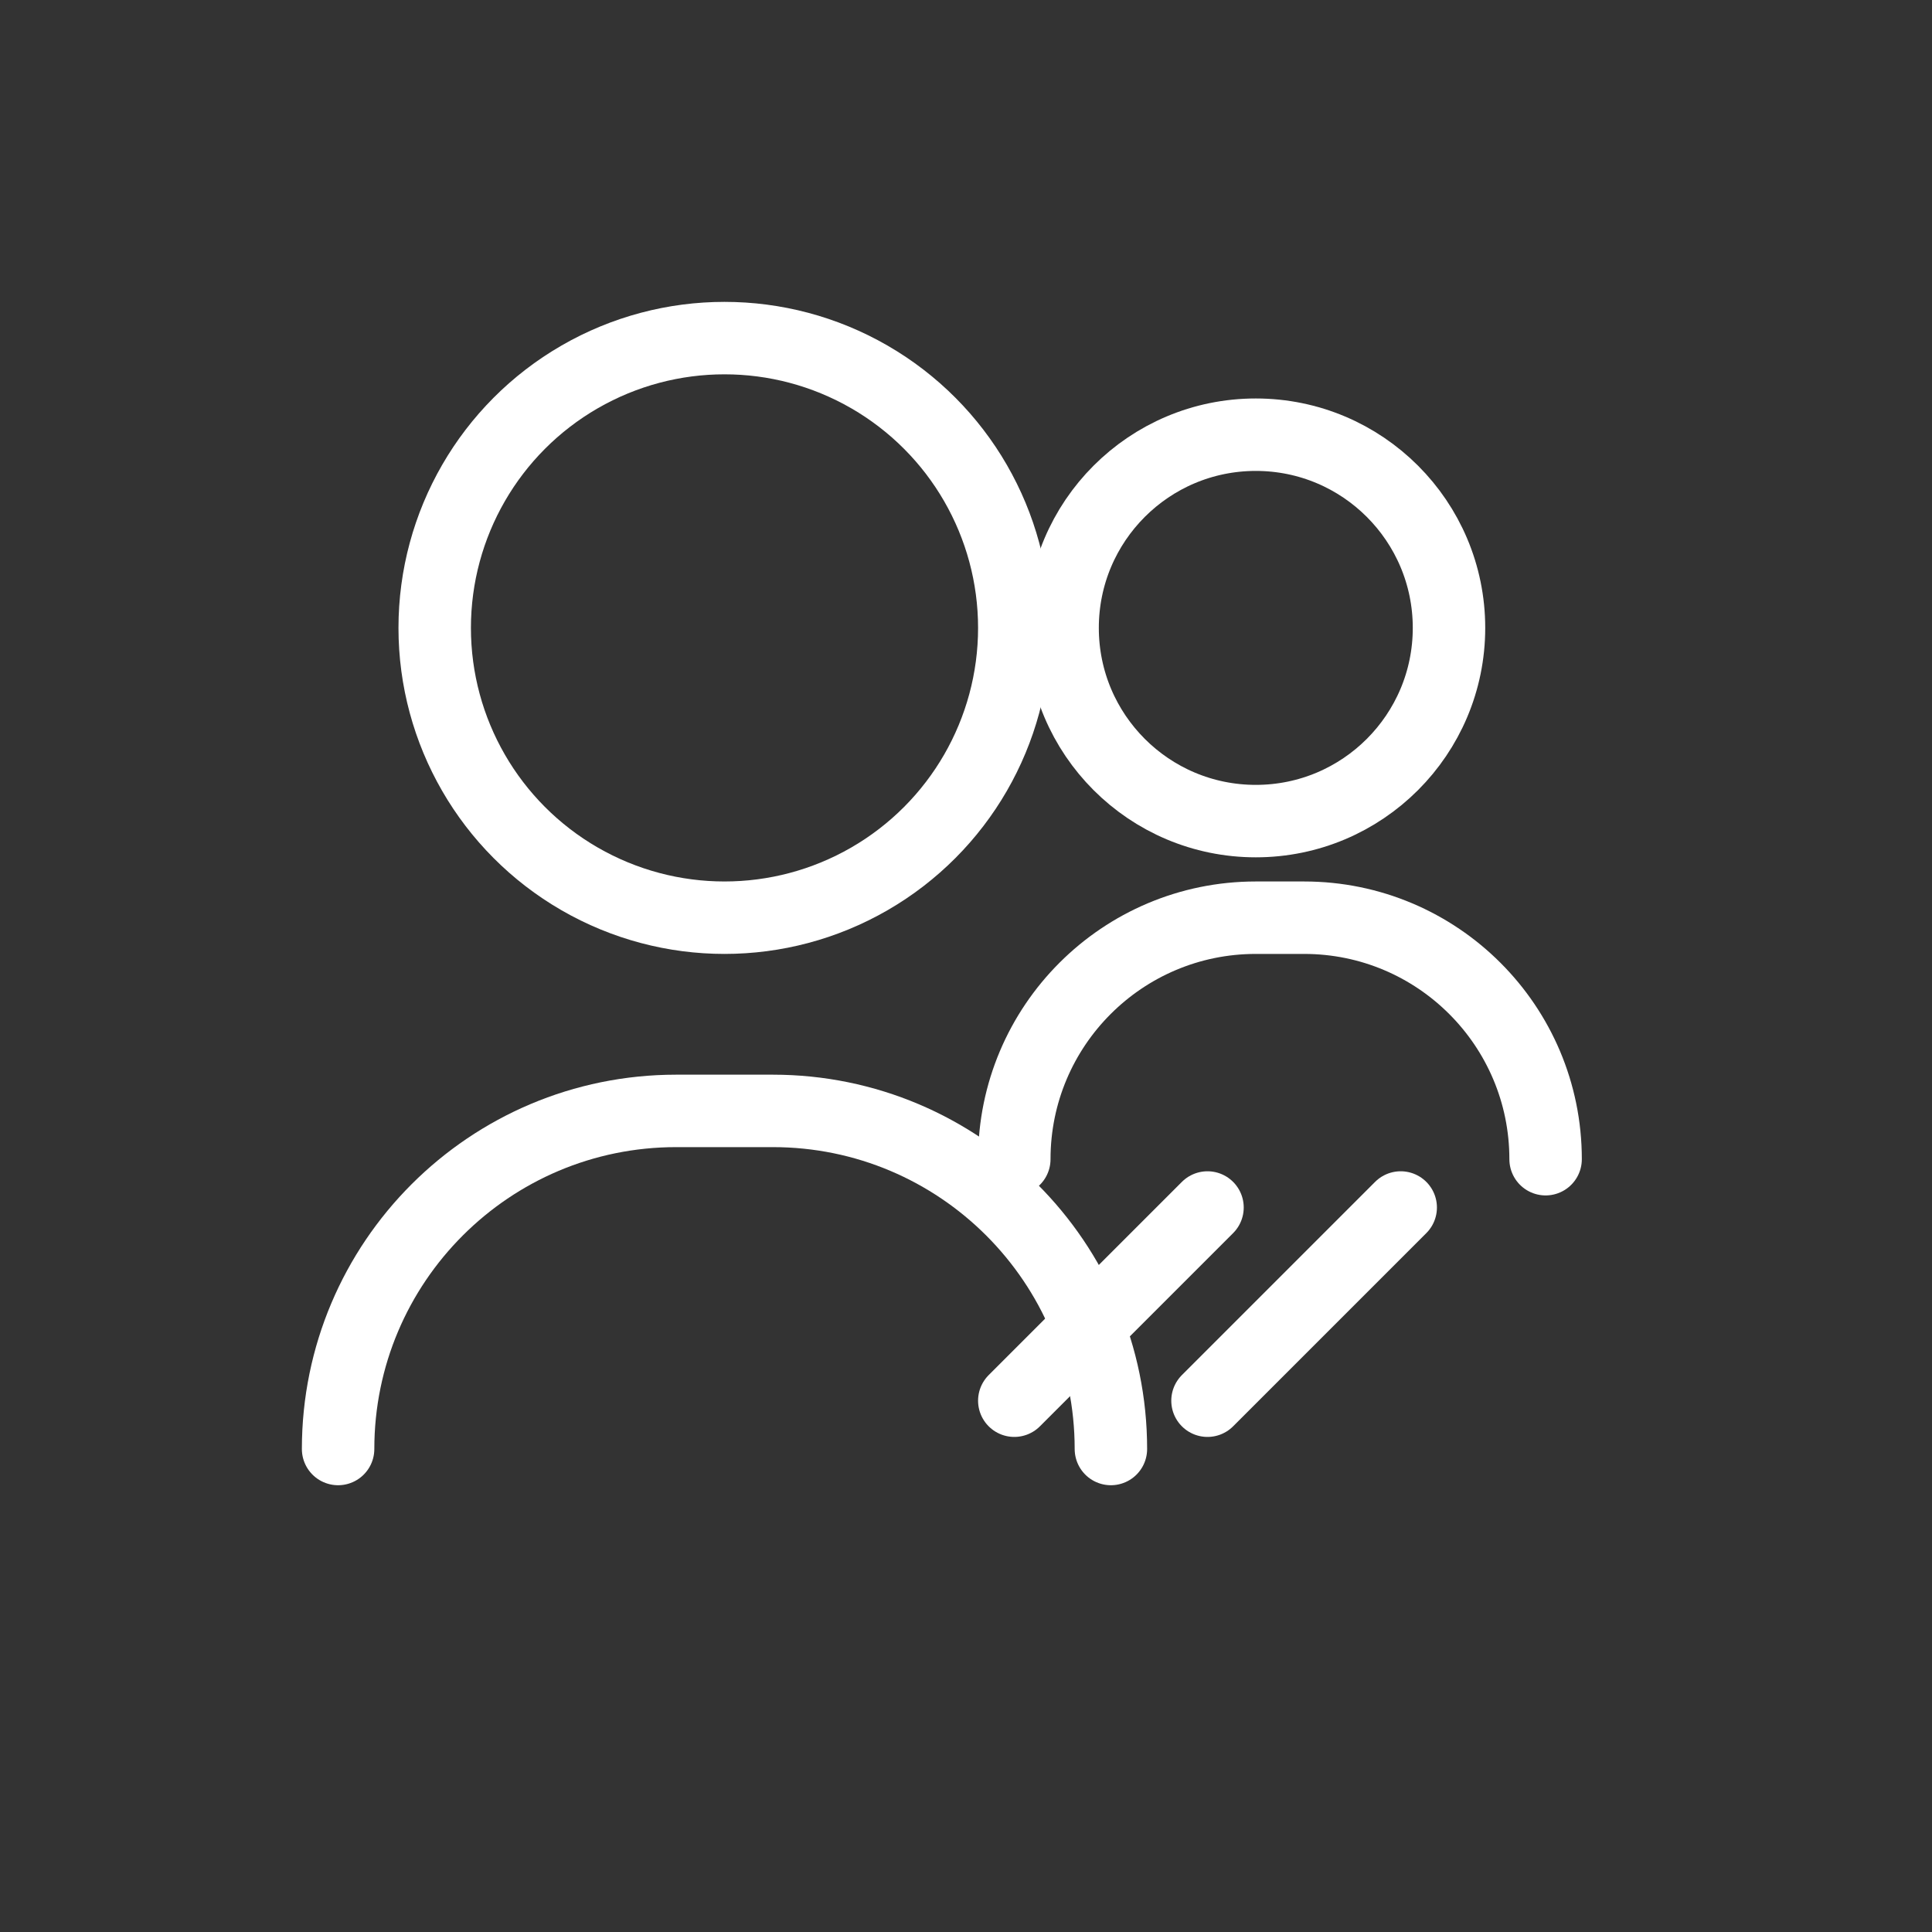 <svg width="80" height="80" viewBox="0 0 80 80" fill="none" xmlns="http://www.w3.org/2000/svg">
  <rect x="0" y="0" width="80" height="80" fill="#333333" stroke="none"/>
  <circle cx="30" cy="26" r="12" fill="none" stroke="white" stroke-width="3"/>
  <path d="M14 60C14 52.268 20.268 46 28 46H32C39.732 46 46 52.268 46 60" stroke="white" stroke-width="3" stroke-linecap="round"/>
  <circle cx="52" cy="26" r="8" fill="none" stroke="white" stroke-width="3"/>
  <path d="M42 48C42 42.477 46.477 38 52 38H54C59.523 38 64 42.477 64 48" stroke="white" stroke-width="3" stroke-linecap="round"/>
  <path d="M42 58L50 50" stroke="white" stroke-width="3" stroke-linecap="round"/>
  <path d="M50 58L58 50" stroke="white" stroke-width="3" stroke-linecap="round"/>
</svg> 